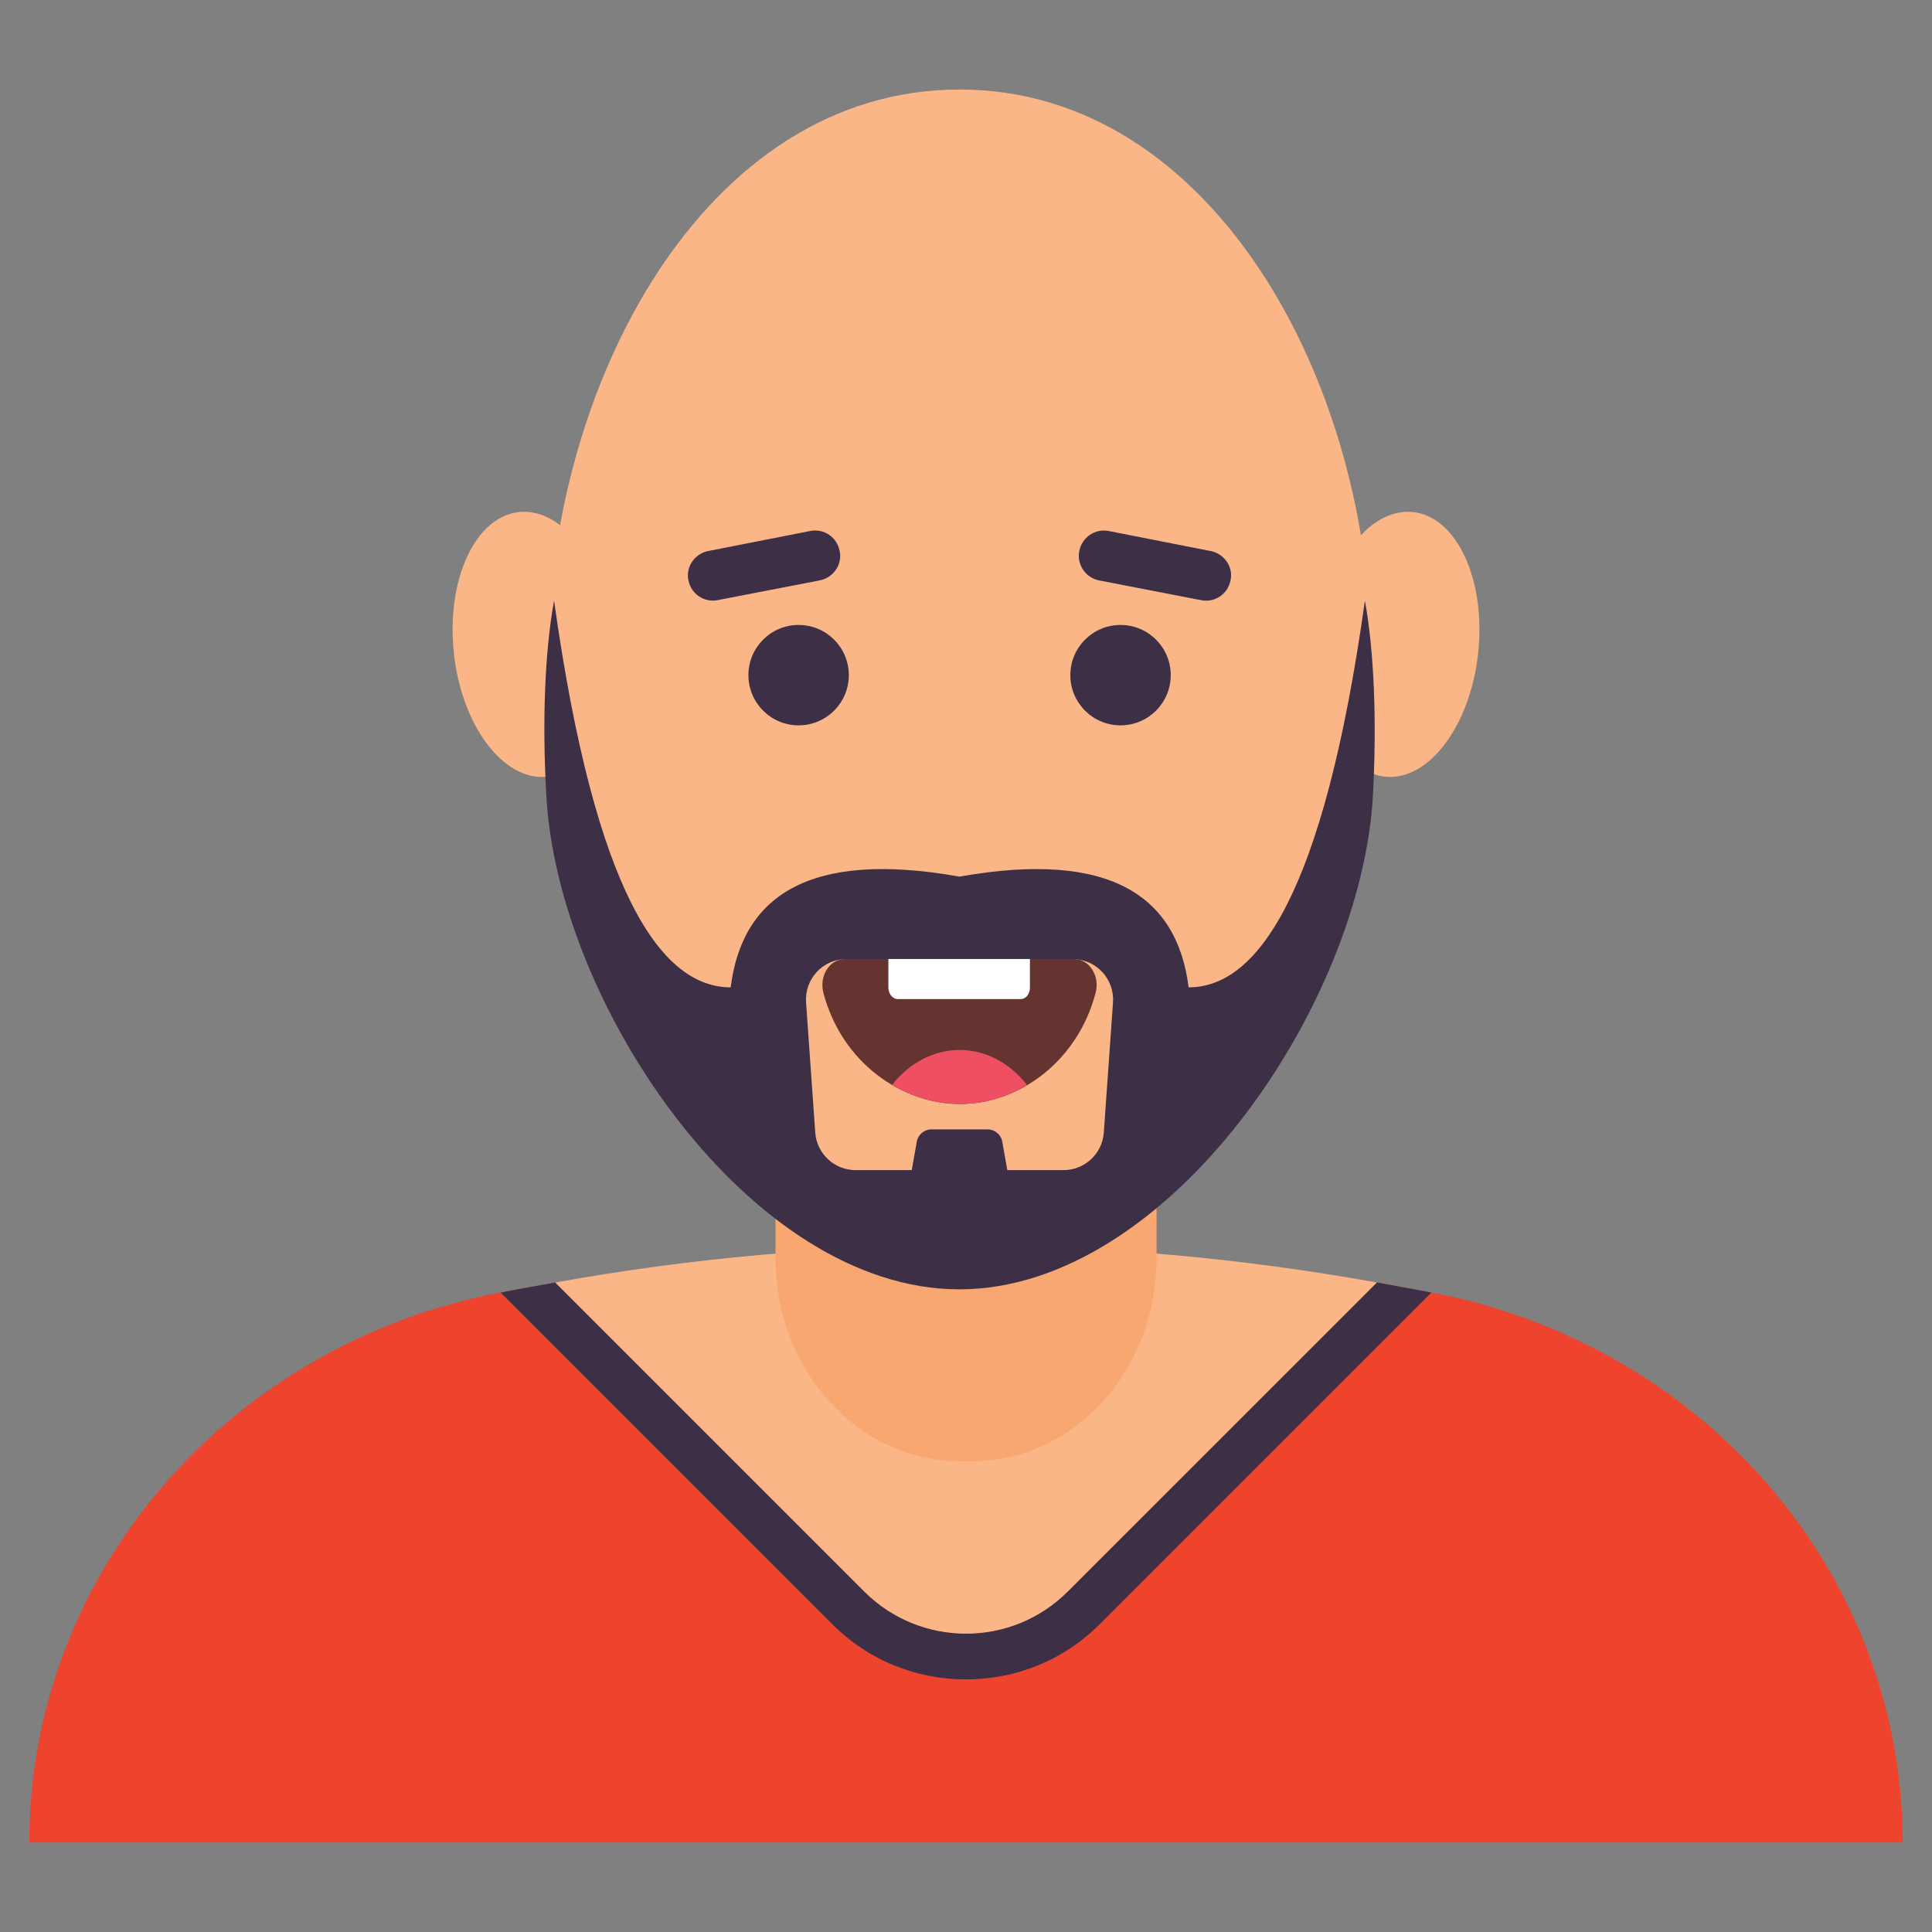 <svg xmlns="http://www.w3.org/2000/svg" enable-background="new 0 0 66 66" viewBox="0 0 66 66"><rect x="0" y="0" width="66" height="66" fill="#808080" stroke="none"/><path fill="#EE432C" d="M65,62.943H1c0-8.997,6.534-16.772,15.708-18.714c0.136-0.031,0.261-0.052,0.397-0.073
		c0.616-0.125,1.242-0.229,1.868-0.344l10.552,10.552c1.92,1.92,5.031,1.92,6.951,0l10.562-10.552
		c0.616,0.115,1.232,0.219,1.858,0.344c0.125,0.021,0.261,0.042,0.386,0.073h0.01
		C58.466,46.171,65,53.946,65,62.943z"/><path fill="#3D2F46" d="M48.896,44.156L37.582,55.47c-1.221,1.232-2.849,1.9-4.582,1.9
		c-1.732,0-3.361-0.668-4.582-1.9L17.104,44.156c0.616-0.125,1.242-0.229,1.868-0.344l10.552,10.552
		c1.92,1.92,5.031,1.92,6.951,0l10.562-10.552C47.654,43.927,48.269,44.031,48.896,44.156z"/><path fill="#FAB687" d="M47.033,43.812c-9.276-1.674-18.789-1.674-28.065,0l10.555,10.555
		c1.921,1.921,5.035,1.921,6.955,0L47.033,43.812z"/><path fill="#F8A771" d="M39.51,33.626v9.37c0,3.825-2.827,6.923-6.315,6.923h-0.388
		c-3.489,0-6.315-3.099-6.315-6.923v-9.37H39.51z"/><path fill="#FAB687" d="M46.843,22.488c0,9.944-5.772,19.43-14.062,19.43c-8.533,0-14.062-9.793-14.062-19.43
		c0-9.234,5.293-19.43,14.062-19.43C41.433,3.057,46.843,13.072,46.843,22.488z"/><path fill="#FAB687" d="M48.097 17.484c-1.528 0-2.891 2.068-3.043 4.586-.149 2.483.939 4.472 2.429 4.472s2.848-1.988 3.035-4.472C50.708 19.552 49.625 17.484 48.097 17.484zM17.904 17.484c-1.528 0-2.611 2.068-2.421 4.586.187 2.483 1.545 4.472 3.035 4.472s2.578-1.988 2.429-4.472C20.796 19.552 19.432 17.484 17.904 17.484z"/><path fill="#3D2F46" d="M46.903,27.145c-0.378,7.157-6.974,16.901-14.131,16.901s-13.742-9.744-14.11-16.901
			c-0.143-2.505-0.051-4.888,0.266-6.626c1.411,10.092,3.691,13.21,6.033,13.21
			c0.389-3.088,2.638-4.704,7.812-3.783c0.01,0,0.01,0,0.01,0c5.184-0.92,7.434,0.696,7.822,3.783
			c2.331,0,4.611-3.119,6.022-13.21C46.944,22.258,47.036,24.64,46.903,27.145z"/><path fill="#FAB687" d="M27.536,34.242l0.314,4.447c0.051,0.723,0.653,1.284,1.378,1.284h7.102
		c0.725,0,1.327-0.561,1.378-1.284l0.314-4.445c0.056-0.799-0.577-1.479-1.378-1.479l-7.73-0.002
		C28.113,32.762,27.48,33.442,27.536,34.242z"/><path fill="#663430" d="M37.429,33.914c-0.606,2.312-2.576,3.801-4.64,3.801c-1.974,0-4.027-1.405-4.659-3.791
				c-0.153-0.576,0.201-1.162,0.737-1.162h7.825C37.218,32.763,37.582,33.349,37.429,33.914z"/><path fill="#FFF" d="M35.184,32.76v0.973c0,0.227-0.141,0.397-0.316,0.397h-4.195
				c-0.175,0-0.325-0.17-0.325-0.397v-0.973H35.184z"/><path fill="#EF4F63" d="M35.085,37.063c-1.379,0.851-3.111,0.88-4.611,0C31.716,35.491,33.81,35.45,35.085,37.063
			z"/><g><circle cx="27.282" cy="23.064" r="1.715" fill="#3D2F46"/><circle cx="38.279" cy="23.064" r="1.715" fill="#3D2F46"/><path fill="#3D2F46" d="M28.703 18.988c0-.061-.01-.112-.021-.174-.092-.46-.532-.767-1.002-.675l-3.487.685c-.409.082-.695.44-.695.838 0 .051.01.113.02.164.092.47.542.767 1.002.675l3.487-.675C28.417 19.745 28.703 19.387 28.703 18.988zM41.361 18.825l-3.487-.685c-.46-.092-.91.215-1.002.675-.01.061-.02.113-.02.164 0 .409.286.767.695.849l3.487.675c.46.092.91-.205 1.002-.675.01-.061.021-.112.021-.164C42.057 19.264 41.77 18.907 41.361 18.825z"/></g><path fill="#3D2F46" d="M34.24,39.004c-0.043-0.244-0.256-0.423-0.504-0.423h-1.914
		c-0.248,0-0.461,0.178-0.504,0.423l-0.369,2.087c-0.055,0.314,0.186,0.601,0.504,0.601h2.652
		c0.318,0,0.559-0.288,0.504-0.601L34.24,39.004z"/></svg>